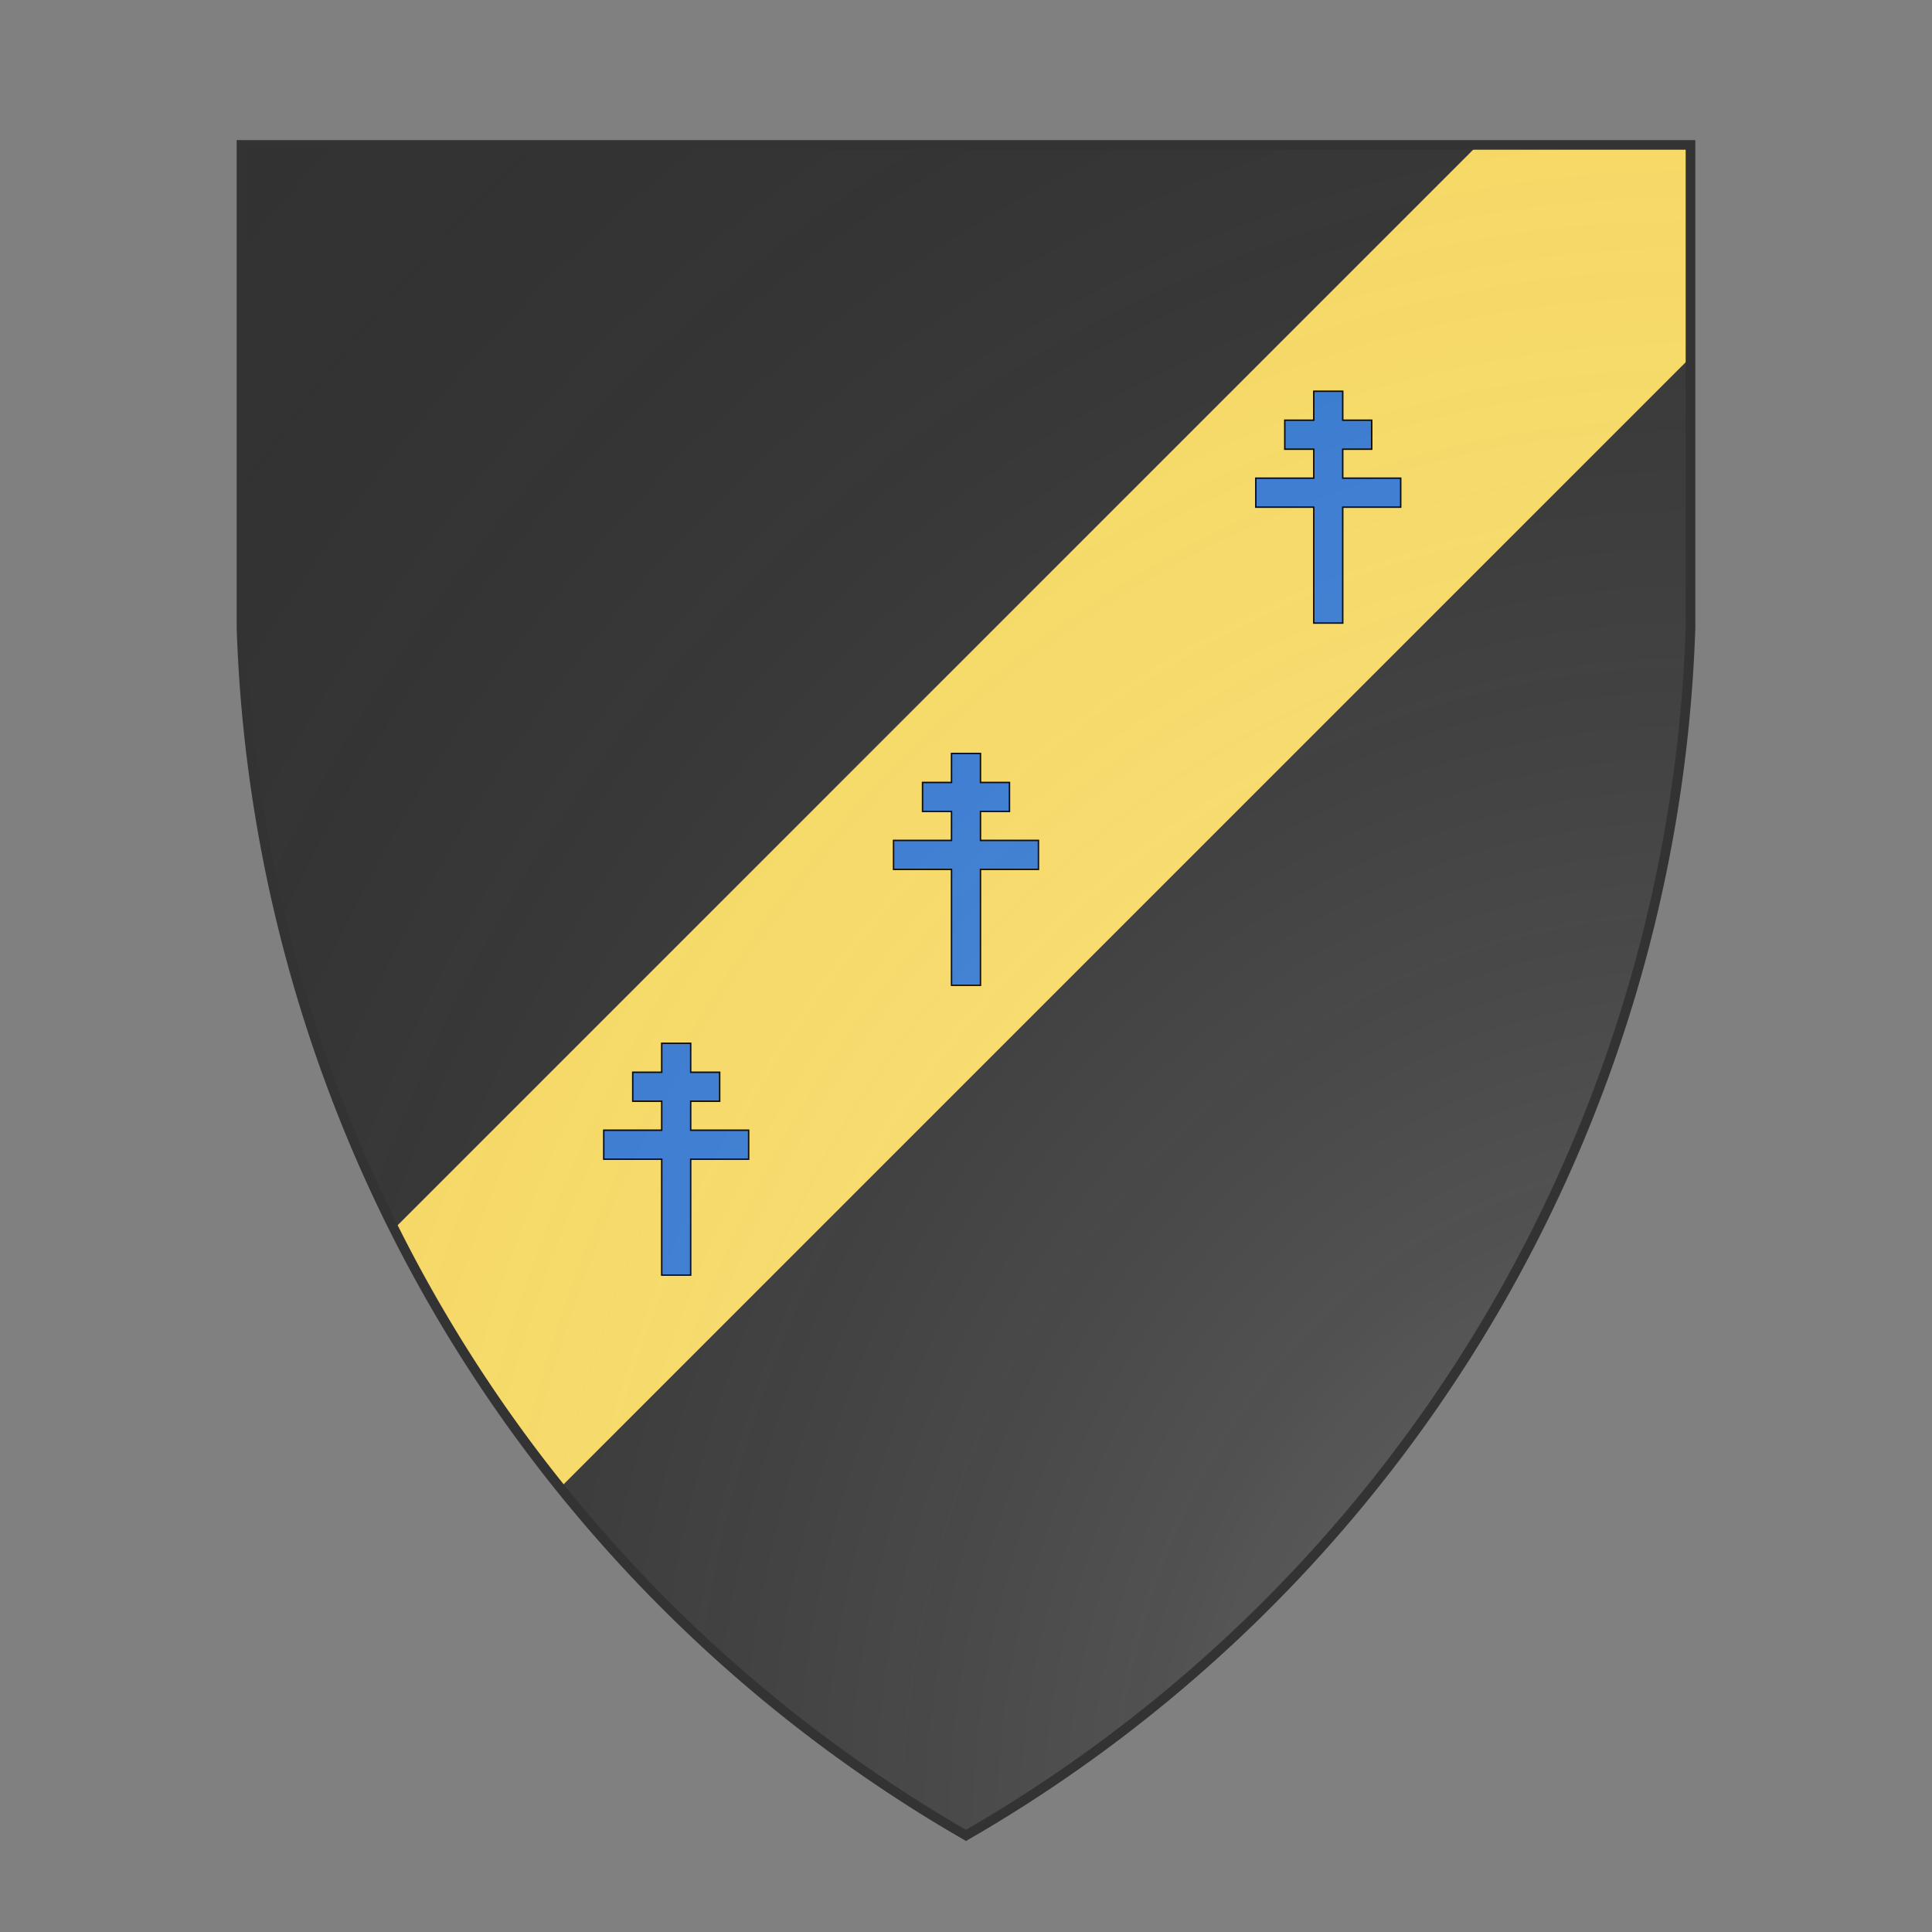 <svg id="coaworld_burg_380_burg_380_s0" width="500" height="500" viewBox="0 10 200 200" xmlns="http://www.w3.org/2000/svg" xmlns:x="http://www.w3.org/1999/xlink"><rect x="0" y="10" width="200" height="200" fill="#808080" stroke="none"/><defs><clipPath id="heater_coaworld_burg_380_burg_380_s0"><path d="m25,25 h150 v50 a150,150,0,0,1,-75,125 a150,150,0,0,1,-75,-125 z"/></clipPath><g id="crossPatriarchal_coaworld_burg_380_burg_380_s0" stroke-width=".5"><path d="M95 60h10v10h10v10h-10v10h20v10h-20v40H95v-40H75V90h20V80H85V70h10z"/></g><radialGradient id="backlight" cx="100%" cy="100%" r="150%"><stop stop-color="#fff" stop-opacity=".3" offset="0"/><stop stop-color="#fff" stop-opacity=".15" offset=".25"/><stop stop-color="#000" stop-opacity="0" offset="1"/></radialGradient></defs><g clip-path="url(#heater_coaworld_burg_380_burg_380_s0)"><rect x="0" y="0" width="200" height="200" fill="#333333"/><g fill="#ffe066" stroke="none"><polygon points="0,178 178,0 200,0 200,22 22,200 0,200"/></g><g fill="#377cd7" stroke="#000"><style>
      g.secondary,path.secondary {fill: #377cd7;}
      g.tertiary,path.tertiary {fill: #377cd7;}
    </style><use x:href="#crossPatriarchal_coaworld_burg_380_burg_380_s0" transform="translate(107.5 32.5) scale(0.3)"/><use x:href="#crossPatriarchal_coaworld_burg_380_burg_380_s0" transform="translate(70 70) scale(0.3)"/><use x:href="#crossPatriarchal_coaworld_burg_380_burg_380_s0" transform="translate(40 100) scale(0.3)"/></g></g><path d="m25,25 h150 v50 a150,150,0,0,1,-75,125 a150,150,0,0,1,-75,-125 z" fill="url(#backlight)" stroke="#333"/></svg>